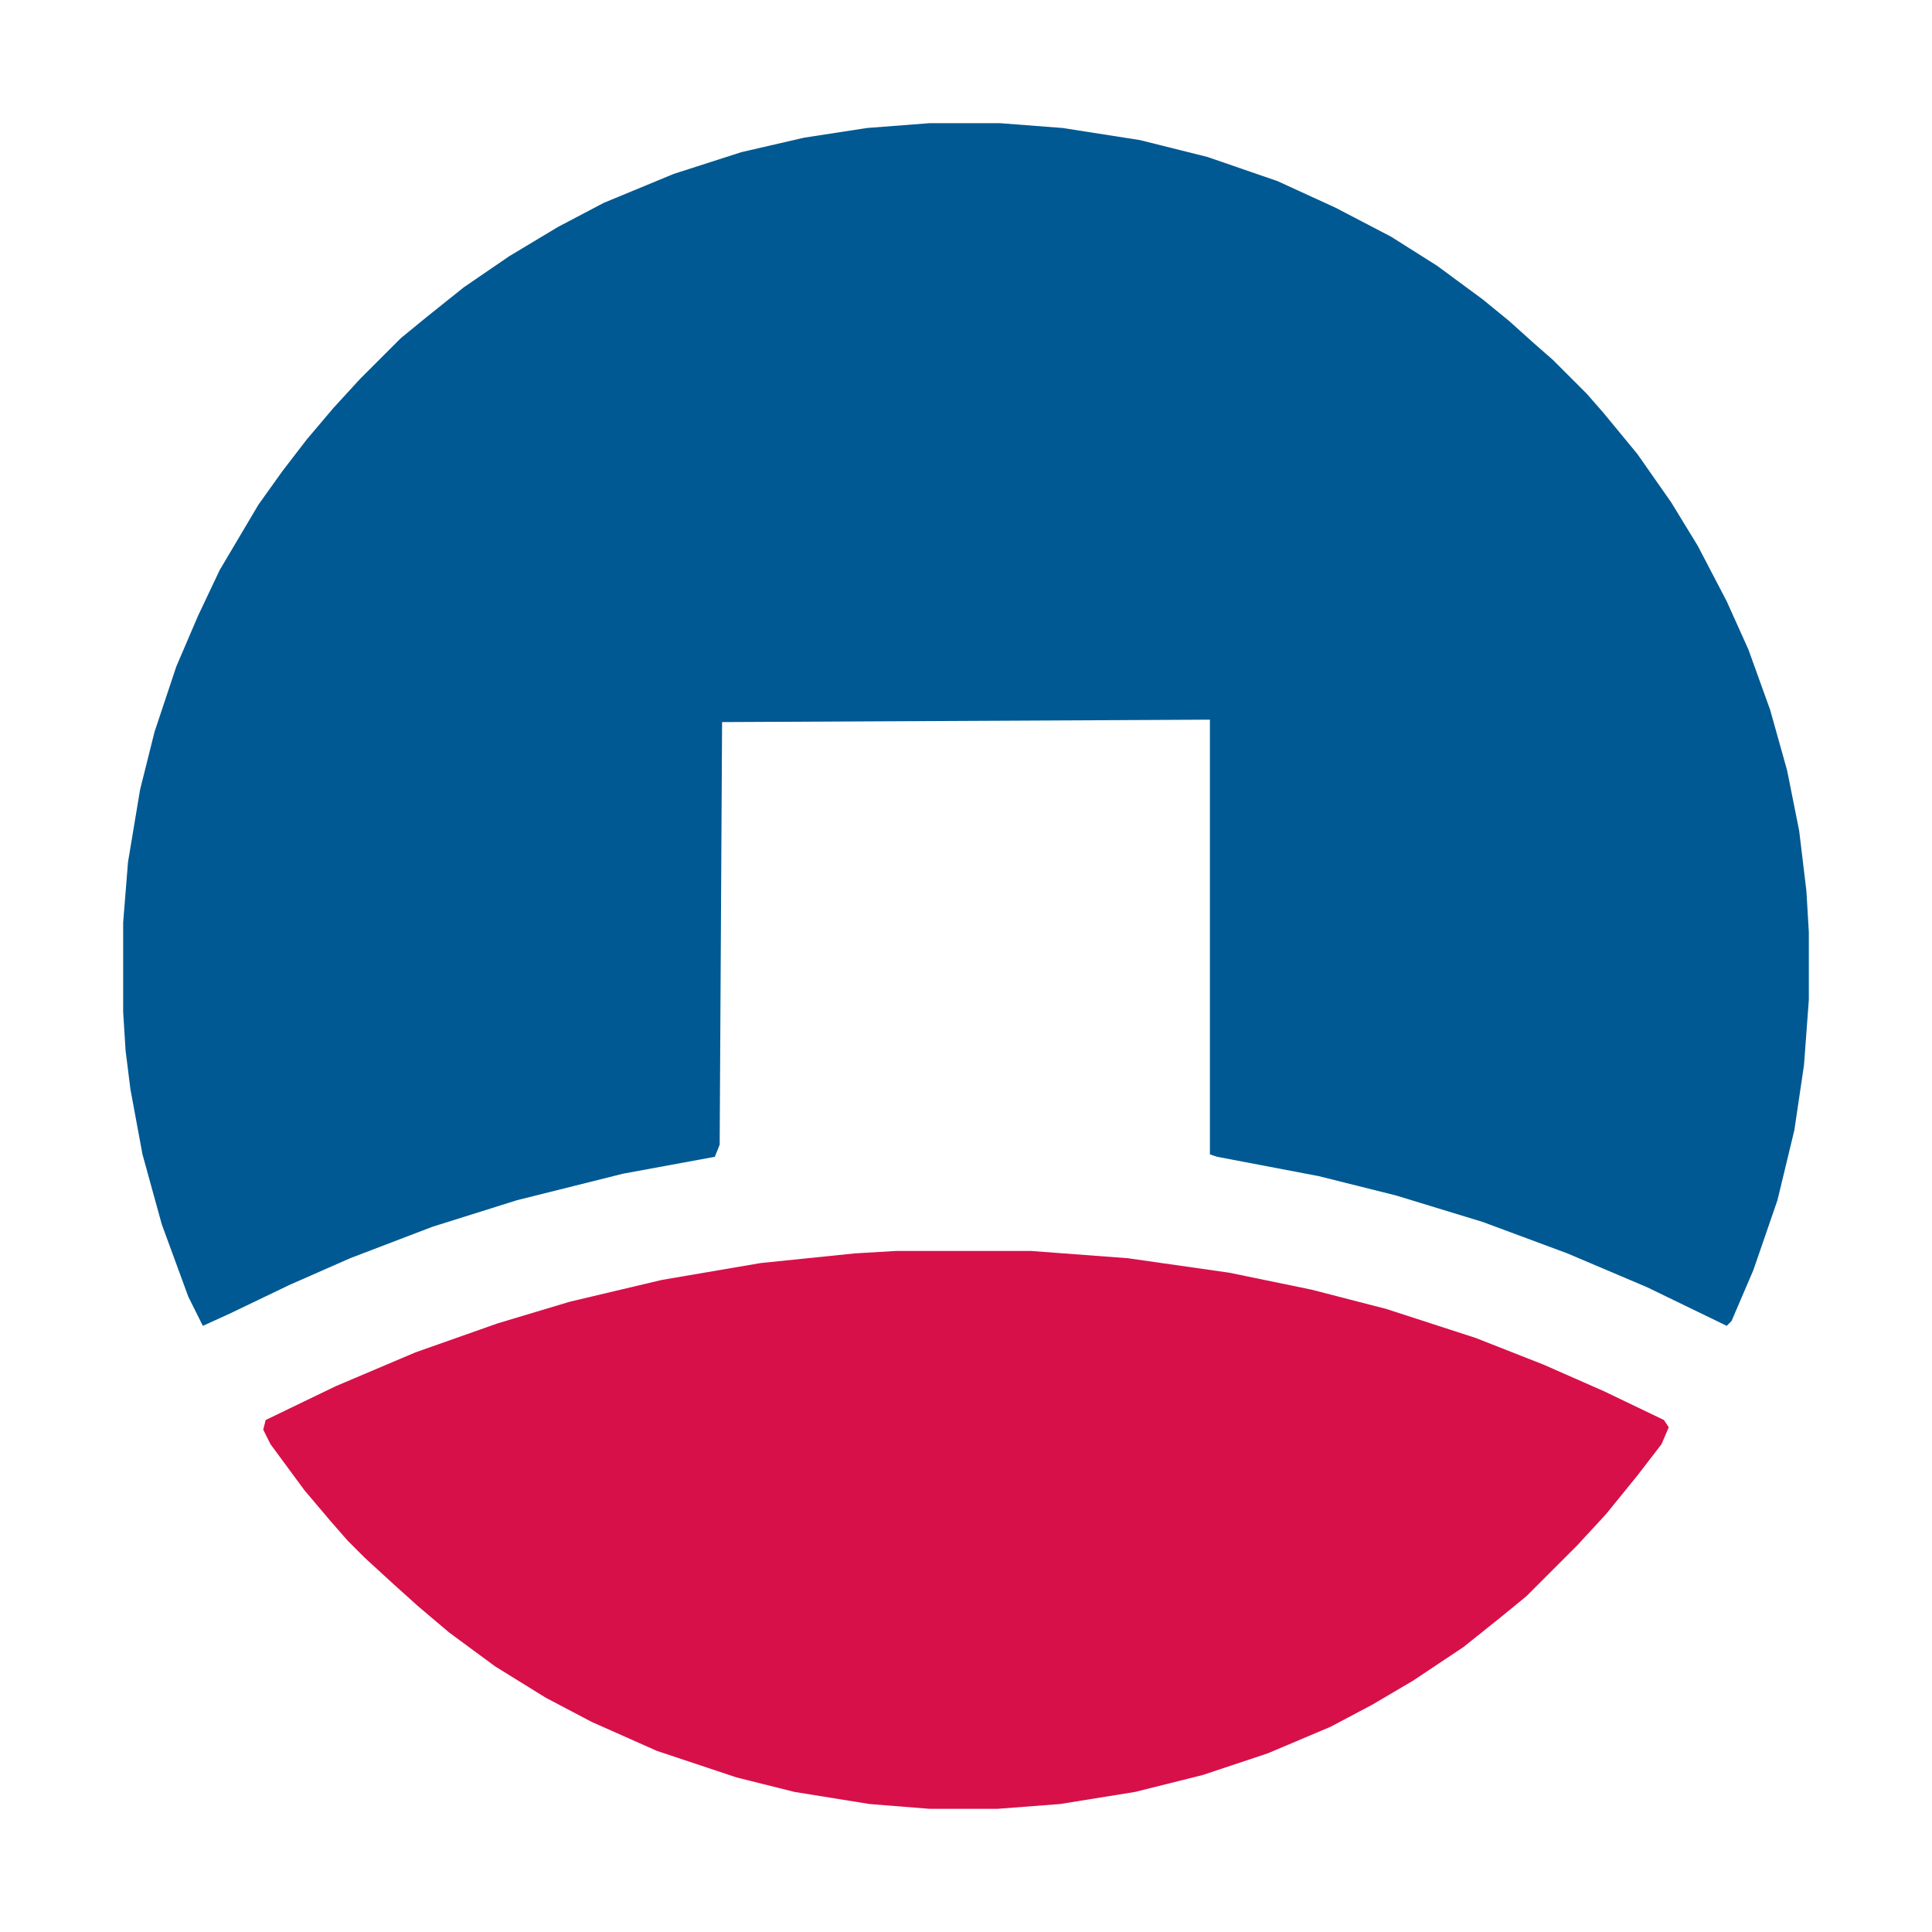 <?xml version="1.0" encoding="UTF-8"?>
<svg version="1.1" viewBox="0 0 800 800" width="1280" height="1280" xmlns="http://www.w3.org/2000/svg">
<path transform="translate(385,51)" d="m0 0h29l26 2 32 5 28 7 29 10 24 11 23 12 19 12 19 14 11 9 10 9 8 7 14 14 7 8 14 17 14 20 11 18 12 23 9 20 9 25 7 25 5 25 3 25 1 17v28l-2 27-4 27-7 29-10 29-9 21-2 2-33-16-33-14-35-13-36-11-32-8-42-8-3-1v-180l-202 1-1 175-2 5-38 7-44 11-35 11-34 13-25 11-25 12-11 5-6-12-11-30-8-29-5-27-2-16-1-16v-37l2-25 5-30 6-24 9-27 9-21 9-19 16-27 10-14 10-13 11-13 11-12 17-17 11-9 15-12 19-13 20-12 19-10 29-12 28-9 26-6 26-4z" fill="#005992"/>
<path transform="translate(371,518)" d="m0 0h56l40 3 42 6 34 7 31 8 37 12 28 11 25 11 25 12 2 3-3 7-10 13-13 16-12 13-21 21-11 9-15 12-21 14-17 10-17 9-26 11-27 9-28 7-31 5-26 2h-28l-25-2-31-5-24-6-33-11-27-12-19-10-21-13-19-14-13-11-10-9-12-11-7-7-7-8-11-13-14-19-3-6 1-4 29-14 33-14 34-12 30-9 38-9 41-7 39-4z" fill="#D71049"/>
</svg>
